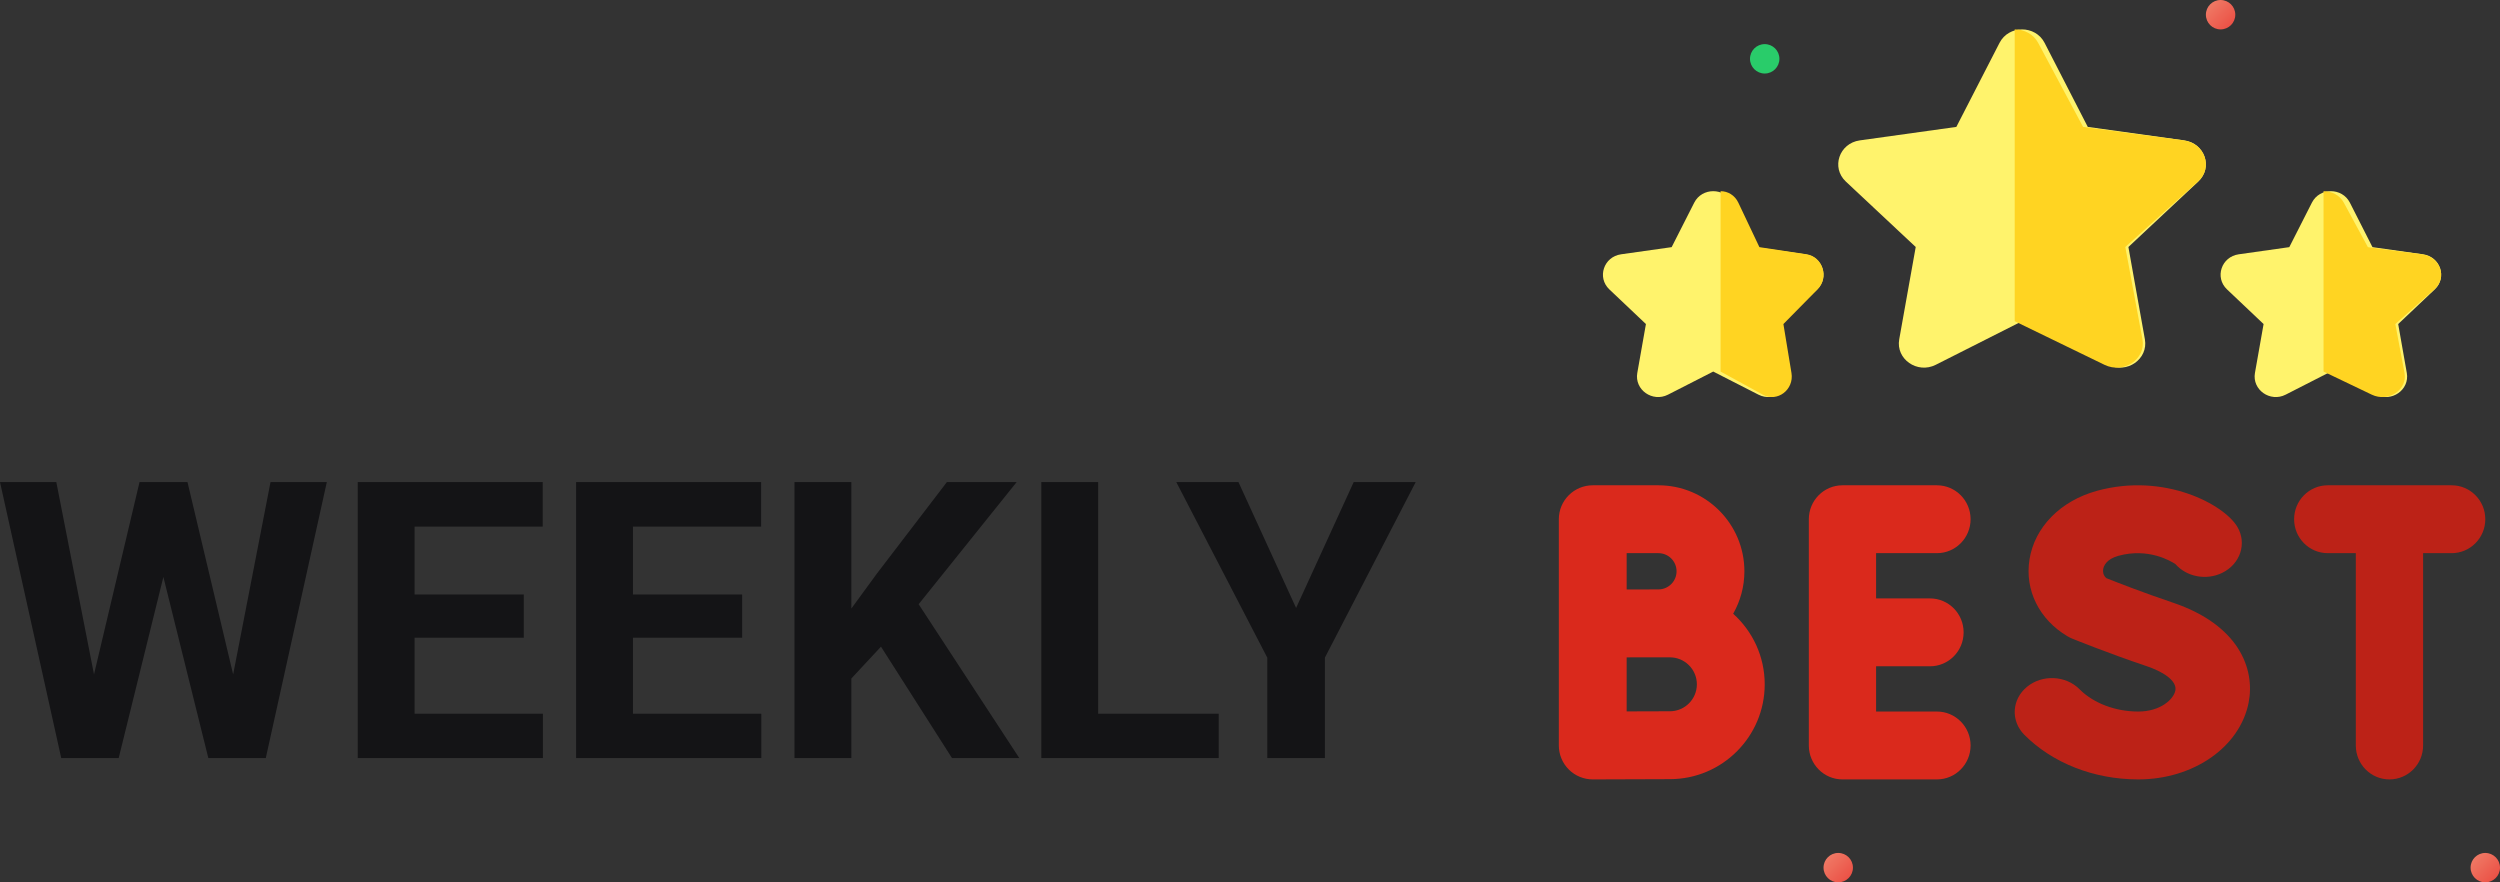 <svg width="170" height="60" viewBox="0 0 170 60" fill="none" xmlns="http://www.w3.org/2000/svg">
<rect x="0" y="0" width="170" height="60" fill="#333333" stroke="none"/>
<g clip-path="url(#clip0_1018_384526)">
<path d="M5.75 48.572L9.488 32.781H11.576L12.053 35.411L8.07 51.55H5.827L5.75 48.572ZM3.829 32.781L6.923 48.572L6.665 51.55H4.164L0 32.781H3.829ZM15.34 48.508L18.395 32.781H22.224L18.073 51.55H15.572L15.34 48.508ZM12.749 32.781L16.513 48.637L16.41 51.55H14.167L10.158 35.398L10.674 32.781H12.749ZM36.919 48.534V51.55H26.929V48.534H36.919ZM28.192 32.781V51.55H24.325V32.781H28.192ZM35.617 40.425V43.364H26.929V40.425H35.617ZM36.906 32.781V35.811H26.929V32.781H36.906ZM51.769 48.534V51.55H41.779V48.534H51.769ZM43.042 32.781V51.55H39.175V32.781H43.042ZM50.467 40.425V43.364H41.779V40.425H50.467ZM51.756 32.781V35.811H41.779V32.781H51.756ZM57.892 32.781V51.55H54.025V32.781H57.892ZM69.133 32.781L61.695 42.05L57.402 46.665L56.706 43.004L59.607 39.033L64.389 32.781H69.133ZM64.737 51.55L59.207 42.875L62.069 40.477L69.313 51.55H64.737ZM82.874 48.534V51.55H73.425V48.534H82.874ZM74.676 32.781V51.55H70.809V32.781H74.676ZM84.215 32.781L88.134 41.341L92.052 32.781H96.268L90.093 44.718V51.55H86.174V44.718L79.987 32.781H84.215Z" fill="#141416"/>
<path d="M143.372 24.808L137.5 21.842L131.628 24.808C130.374 25.441 128.907 24.418 129.147 23.076L130.269 16.796L125.519 12.348C124.503 11.397 125.063 9.742 126.466 9.546L133.031 8.63L135.967 2.916C136.594 1.695 138.406 1.695 139.033 2.916L141.969 8.63L148.534 9.546C149.937 9.742 150.497 11.397 149.481 12.348L144.731 16.796L145.853 23.076C146.092 24.418 144.626 25.441 143.372 24.808Z" fill="#FFF36C"/>
<path d="M148.475 9.546L141.649 8.63L138.595 2.916C138.269 2.305 137.635 2 137 2V21.842L143.107 24.808C144.412 25.441 145.936 24.418 145.687 23.076L144.52 16.796L149.461 12.348C150.516 11.398 149.934 9.742 148.475 9.546Z" fill="#FFD422"/>
<path d="M131.712 37.615C132.975 37.615 134 36.582 134 35.308C134 34.033 132.975 33 131.712 33H125.287C124.024 33 123 34.033 123 35.308V50.692C123 51.967 124.024 53 125.287 53H131.712C132.975 53 134 51.967 134 50.692C134 49.418 132.975 48.385 131.712 48.385H127.574V45.308H131.238C132.502 45.308 133.526 44.274 133.526 43C133.526 41.725 132.502 40.692 131.238 40.692H127.574V37.615H131.712Z" fill="#DA291C"/>
<path d="M117.855 41.734C118.34 40.882 118.619 39.897 118.619 38.848C118.619 35.623 115.997 33 112.774 33H108.307C107.032 33 106 34.033 106 35.308V50.692C106 51.306 106.245 51.895 106.679 52.328C107.112 52.758 107.697 53 108.307 53H108.317C108.358 53 112.438 52.982 113.554 52.982C117.108 52.982 120 50.089 120 46.533C120 44.629 119.17 42.916 117.855 41.734ZM112.774 37.615C113.453 37.615 114.006 38.168 114.006 38.848C114.006 39.527 113.453 40.08 112.774 40.08C112.451 40.08 111.848 40.082 111.188 40.084H110.613V37.615H112.774ZM113.554 48.366C112.999 48.366 111.753 48.37 110.613 48.375V44.702C110.807 44.701 111 44.7 111.189 44.699H113.554C114.565 44.699 115.387 45.522 115.387 46.533C115.387 47.544 114.565 48.366 113.554 48.366Z" fill="#DA291C"/>
<path d="M166.712 33H158.288C157.025 33 156 34.033 156 35.308C156 36.582 157.025 37.615 158.288 37.615H160.195V50.692C160.195 51.967 161.219 53 162.483 53C163.747 53 164.771 51.967 164.771 50.692V37.615H166.712C167.976 37.615 169 36.582 169 35.308C169 34.033 167.976 33 166.712 33Z" fill="#BC2217"/>
<path d="M147.739 40.974C145.745 40.304 143.884 39.575 143.236 39.317C142.996 39.115 142.992 38.855 143.016 38.707C143.047 38.51 143.21 38.026 144.057 37.794C146.102 37.232 147.638 38.163 147.936 38.364C148.682 39.216 150.012 39.489 151.106 38.956C152.339 38.356 152.804 36.958 152.145 35.834C151.25 34.306 147.181 32.116 142.596 33.375C140.11 34.057 138.351 35.849 138.004 38.051C137.676 40.126 138.664 42.123 140.581 43.261C140.692 43.328 140.81 43.386 140.932 43.436C141.03 43.475 143.362 44.421 145.987 45.304C147.012 45.648 148.059 46.265 147.923 46.96C147.81 47.535 146.931 48.385 145.401 48.385C143.845 48.385 142.352 47.818 141.408 46.868C140.469 45.923 138.867 45.852 137.832 46.707C136.795 47.563 136.717 49.023 137.656 49.967C139.572 51.894 142.395 53 145.401 53C149.157 53 152.314 50.801 152.908 47.772C153.358 45.476 152.236 42.485 147.739 40.974Z" fill="#BC2217"/>
<path d="M161.574 26.836L158.5 25.266L155.426 26.836C154.369 27.376 153.135 26.504 153.336 25.361L153.924 22.035L151.437 19.679C150.581 18.869 151.054 17.458 152.235 17.292L155.672 16.806L157.209 13.78C157.736 12.74 159.263 12.74 159.792 13.78L161.329 16.806L164.765 17.292C165.947 17.458 166.418 18.869 165.564 19.679L163.077 22.035L163.663 25.361C163.866 26.504 162.63 27.376 161.574 26.836Z" fill="#FFF36C"/>
<path d="M164.682 17.292L161.017 16.806L159.378 13.78C159.096 13.26 158.547 13 158 13V25.266L161.278 26.836C162.405 27.376 163.723 26.504 163.507 25.36L162.882 22.035L165.534 19.679C166.446 18.869 165.943 17.458 164.682 17.292Z" fill="#FFD422"/>
<path d="M119.574 26.836L116.5 25.266L113.426 26.836C112.369 27.376 111.134 26.504 111.336 25.361L111.923 22.035L109.436 19.679C108.582 18.869 109.053 17.458 110.234 17.292L113.672 16.806L115.208 13.78C115.737 12.74 117.263 12.74 117.792 13.78L119.329 16.806L122.765 17.292C123.947 17.459 124.418 18.869 123.564 19.679L121.077 22.035L121.664 25.361C121.866 26.504 120.631 27.376 119.574 26.836Z" fill="#FFF36C"/>
<path d="M122.847 17.292L119.64 16.806L118.206 13.78C117.959 13.26 117.479 13 117 13V25.266L119.869 26.836C120.855 27.376 122.008 26.504 121.82 25.361L121.271 22.035L123.593 19.679C124.39 18.869 123.95 17.459 122.847 17.292Z" fill="#FFD422"/>
<path d="M169 60C169.552 60 170 59.552 170 59C170 58.448 169.552 58 169 58C168.448 58 168 58.448 168 59C168 59.552 168.448 60 169 60Z" fill="url(#paint0_linear_1018_384526)"/>
<path d="M125 60C125.552 60 126 59.552 126 59C126 58.448 125.552 58 125 58C124.448 58 124 58.448 124 59C124 59.552 124.448 60 125 60Z" fill="url(#paint1_linear_1018_384526)"/>
<path d="M151 2C151.552 2 152 1.552 152 1C152 0.448 151.552 0 151 0C150.448 0 150 0.448 150 1C150 1.552 150.448 2 151 2Z" fill="url(#paint2_linear_1018_384526)"/>
<path d="M120 5C120.552 5 121 4.552 121 4C121 3.448 120.552 3 120 3C119.448 3 119 3.448 119 4C119 4.552 119.448 5 120 5Z" fill="#29CC6A"/>
</g>
<defs>
<linearGradient id="paint0_linear_1018_384526" x1="168" y1="58" x2="169.805" y2="59.774" gradientUnits="userSpaceOnUse">
<stop stop-color="#F0816B"/>
<stop offset="1" stop-color="#EB4F44"/>
</linearGradient>
<linearGradient id="paint1_linear_1018_384526" x1="124" y1="58" x2="125.805" y2="59.774" gradientUnits="userSpaceOnUse">
<stop stop-color="#F0816B"/>
<stop offset="1" stop-color="#EB4F44"/>
</linearGradient>
<linearGradient id="paint2_linear_1018_384526" x1="150" y1="0" x2="151.805" y2="1.774" gradientUnits="userSpaceOnUse">
<stop stop-color="#F0816B"/>
<stop offset="1" stop-color="#EB4F44"/>
</linearGradient>
<clipPath id="clip0_1018_384526">
<rect width="170" height="60" fill="white"/>
</clipPath>
</defs>
</svg>
